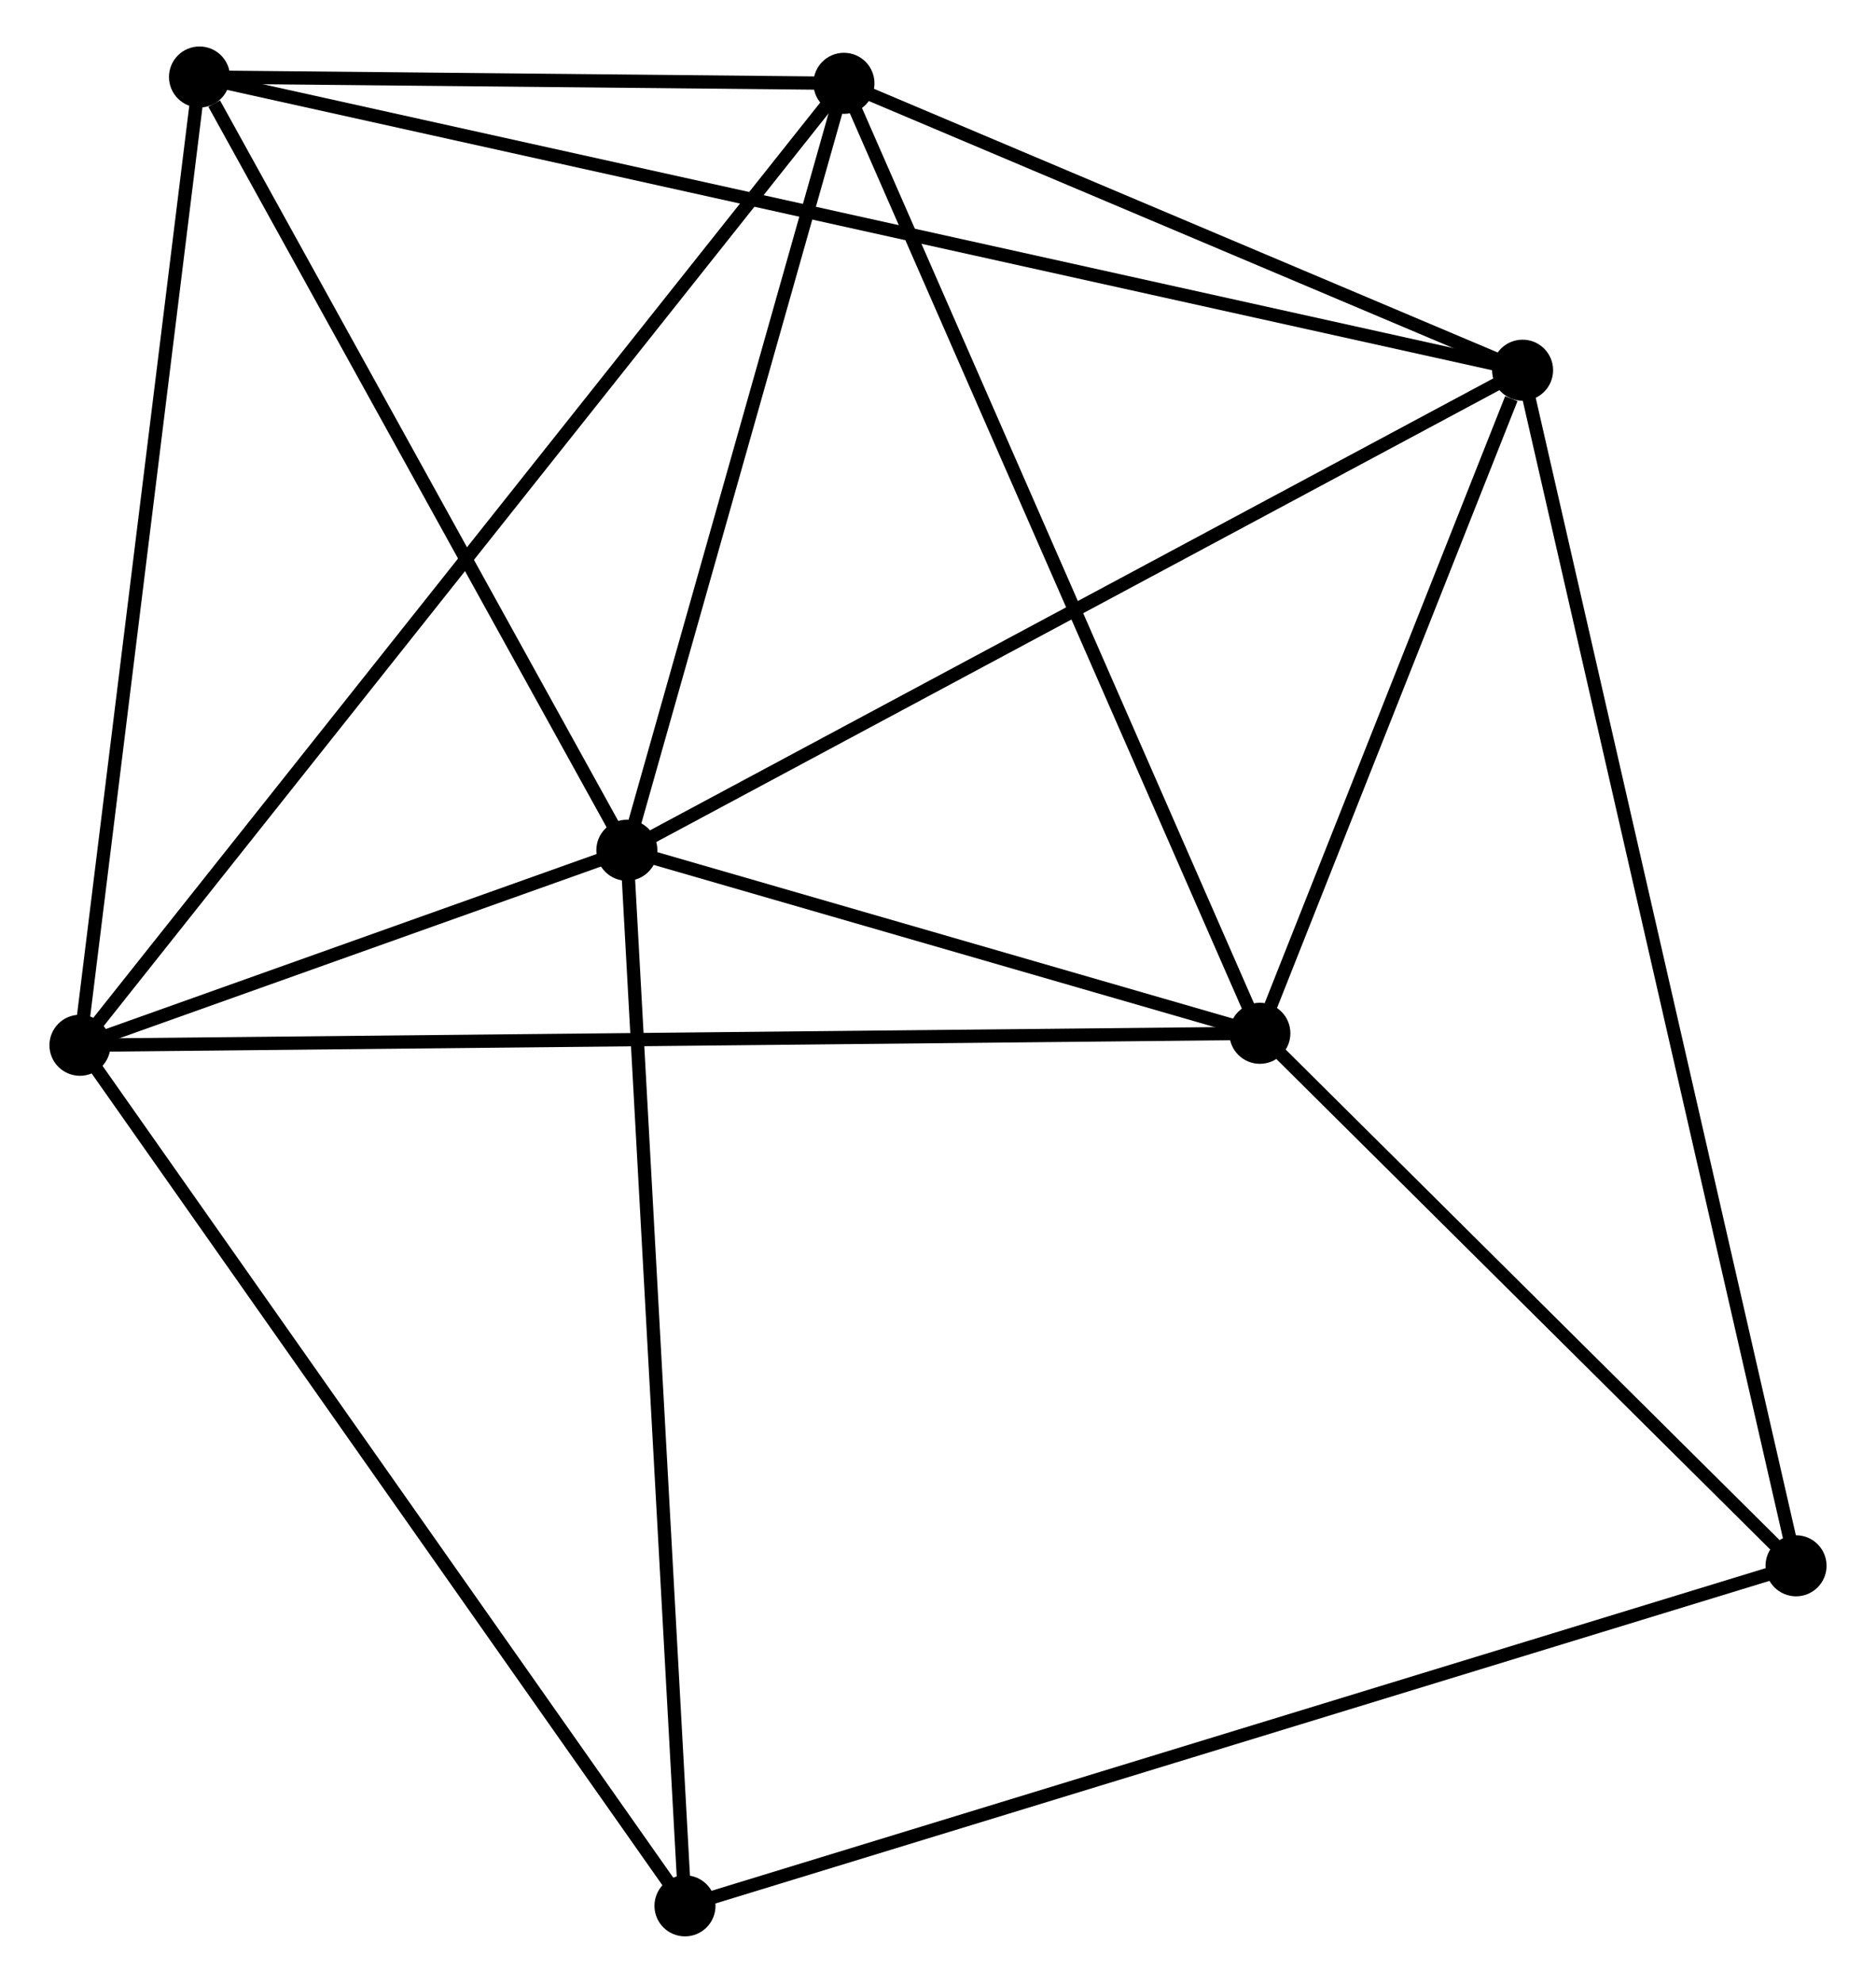 <?xml version="1.0" encoding="UTF-8" standalone="no"?>
<!DOCTYPE svg PUBLIC "-//W3C//DTD SVG 1.1//EN"
 "http://www.w3.org/Graphics/SVG/1.1/DTD/svg11.dtd">
<!-- Generated by graphviz version 2.36.0 (20140111.2315)
 -->
<!-- Title: %3 Pages: 1 -->
<svg width="141pt" height="149pt"
 viewBox="0.00 0.00 140.91 149.38" xmlns="http://www.w3.org/2000/svg" xmlns:xlink="http://www.w3.org/1999/xlink">
<g id="graph0" class="graph" transform="scale(1 1) rotate(0) translate(4 145.377)">
<title>%3</title>
<!-- 0 -->
<g id="node1" class="node"><title>0</title>
<ellipse fill="black" stroke="black" cx="43.01" cy="-81.323" rx="1.8" ry="1.8"/>
</g>
<!-- 1 -->
<g id="node2" class="node"><title>1</title>
<ellipse fill="black" stroke="black" cx="110.504" cy="-117.488" rx="1.8" ry="1.8"/>
</g>
<!-- 0&#45;&#45;1 -->
<g id="edge1" class="edge"><title>0&#45;&#45;1</title>
<path fill="none" stroke="black" d="M44.678,-82.217C53.935,-87.177 98.917,-111.279 108.646,-116.492"/>
</g>
<!-- 2 -->
<g id="node3" class="node"><title>2</title>
<ellipse fill="black" stroke="black" cx="1.8" cy="-66.632" rx="1.8" ry="1.8"/>
</g>
<!-- 0&#45;&#45;2 -->
<g id="edge2" class="edge"><title>0&#45;&#45;2</title>
<path fill="none" stroke="black" d="M41.239,-80.692C34.461,-78.275 10.206,-69.628 3.518,-67.244"/>
</g>
<!-- 3 -->
<g id="node4" class="node"><title>3</title>
<ellipse fill="black" stroke="black" cx="59.368" cy="-139.1" rx="1.8" ry="1.8"/>
</g>
<!-- 0&#45;&#45;3 -->
<g id="edge3" class="edge"><title>0&#45;&#45;3</title>
<path fill="none" stroke="black" d="M43.554,-83.245C46.038,-92.017 56.283,-128.202 58.805,-137.111"/>
</g>
<!-- 4 -->
<g id="node5" class="node"><title>4</title>
<ellipse fill="black" stroke="black" cx="90.708" cy="-67.535" rx="1.8" ry="1.8"/>
</g>
<!-- 0&#45;&#45;4 -->
<g id="edge4" class="edge"><title>0&#45;&#45;4</title>
<path fill="none" stroke="black" d="M45.06,-80.731C52.905,-78.463 80.979,-70.348 88.719,-68.11"/>
</g>
<!-- 5 -->
<g id="node6" class="node"><title>5</title>
<ellipse fill="black" stroke="black" cx="10.808" cy="-139.577" rx="1.8" ry="1.8"/>
</g>
<!-- 0&#45;&#45;5 -->
<g id="edge5" class="edge"><title>0&#45;&#45;5</title>
<path fill="none" stroke="black" d="M41.939,-83.261C37.05,-92.106 16.882,-128.589 11.916,-137.572"/>
</g>
<!-- 7 -->
<g id="node7" class="node"><title>7</title>
<ellipse fill="black" stroke="black" cx="47.39" cy="-1.8" rx="1.8" ry="1.8"/>
</g>
<!-- 0&#45;&#45;7 -->
<g id="edge6" class="edge"><title>0&#45;&#45;7</title>
<path fill="none" stroke="black" d="M43.118,-79.357C43.724,-68.355 46.689,-14.519 47.285,-3.697"/>
</g>
<!-- 1&#45;&#45;3 -->
<g id="edge7" class="edge"><title>1&#45;&#45;3</title>
<path fill="none" stroke="black" d="M108.803,-118.207C101.039,-121.488 69.014,-135.023 61.129,-138.356"/>
</g>
<!-- 1&#45;&#45;4 -->
<g id="edge8" class="edge"><title>1&#45;&#45;4</title>
<path fill="none" stroke="black" d="M109.654,-115.341C106.397,-107.125 94.746,-77.724 91.533,-69.618"/>
</g>
<!-- 1&#45;&#45;5 -->
<g id="edge9" class="edge"><title>1&#45;&#45;5</title>
<path fill="none" stroke="black" d="M108.422,-117.949C95.447,-120.824 25.82,-136.251 12.879,-139.119"/>
</g>
<!-- 6 -->
<g id="node8" class="node"><title>6</title>
<ellipse fill="black" stroke="black" cx="131.11" cy="-27.418" rx="1.8" ry="1.8"/>
</g>
<!-- 1&#45;&#45;6 -->
<g id="edge10" class="edge"><title>1&#45;&#45;6</title>
<path fill="none" stroke="black" d="M110.935,-115.606C113.616,-103.885 128.007,-40.98 130.682,-29.288"/>
</g>
<!-- 2&#45;&#45;3 -->
<g id="edge11" class="edge"><title>2&#45;&#45;3</title>
<path fill="none" stroke="black" d="M3.002,-68.145C10.494,-77.576 50.7,-128.188 58.172,-137.594"/>
</g>
<!-- 2&#45;&#45;4 -->
<g id="edge12" class="edge"><title>2&#45;&#45;4</title>
<path fill="none" stroke="black" d="M3.657,-66.651C15.227,-66.768 77.32,-67.399 88.861,-67.516"/>
</g>
<!-- 2&#45;&#45;5 -->
<g id="edge13" class="edge"><title>2&#45;&#45;5</title>
<path fill="none" stroke="black" d="M2.023,-68.435C3.258,-78.439 9.261,-127.054 10.56,-137.569"/>
</g>
<!-- 2&#45;&#45;7 -->
<g id="edge14" class="edge"><title>2&#45;&#45;7</title>
<path fill="none" stroke="black" d="M2.927,-65.029C9.18,-56.138 39.563,-12.93 46.135,-3.585"/>
</g>
<!-- 3&#45;&#45;4 -->
<g id="edge15" class="edge"><title>3&#45;&#45;4</title>
<path fill="none" stroke="black" d="M60.143,-137.331C64.479,-127.43 85.695,-78.981 89.96,-69.243"/>
</g>
<!-- 3&#45;&#45;5 -->
<g id="edge16" class="edge"><title>3&#45;&#45;5</title>
<path fill="none" stroke="black" d="M57.282,-139.12C49.294,-139.199 20.713,-139.48 12.833,-139.557"/>
</g>
<!-- 4&#45;&#45;6 -->
<g id="edge17" class="edge"><title>4&#45;&#45;6</title>
<path fill="none" stroke="black" d="M92.052,-66.201C98.186,-60.11 123.489,-34.985 129.719,-28.799"/>
</g>
<!-- 6&#45;&#45;7 -->
<g id="edge18" class="edge"><title>6&#45;&#45;7</title>
<path fill="none" stroke="black" d="M129.361,-26.883C118.466,-23.549 59.996,-5.657 49.129,-2.332"/>
</g>
</g>
</svg>
